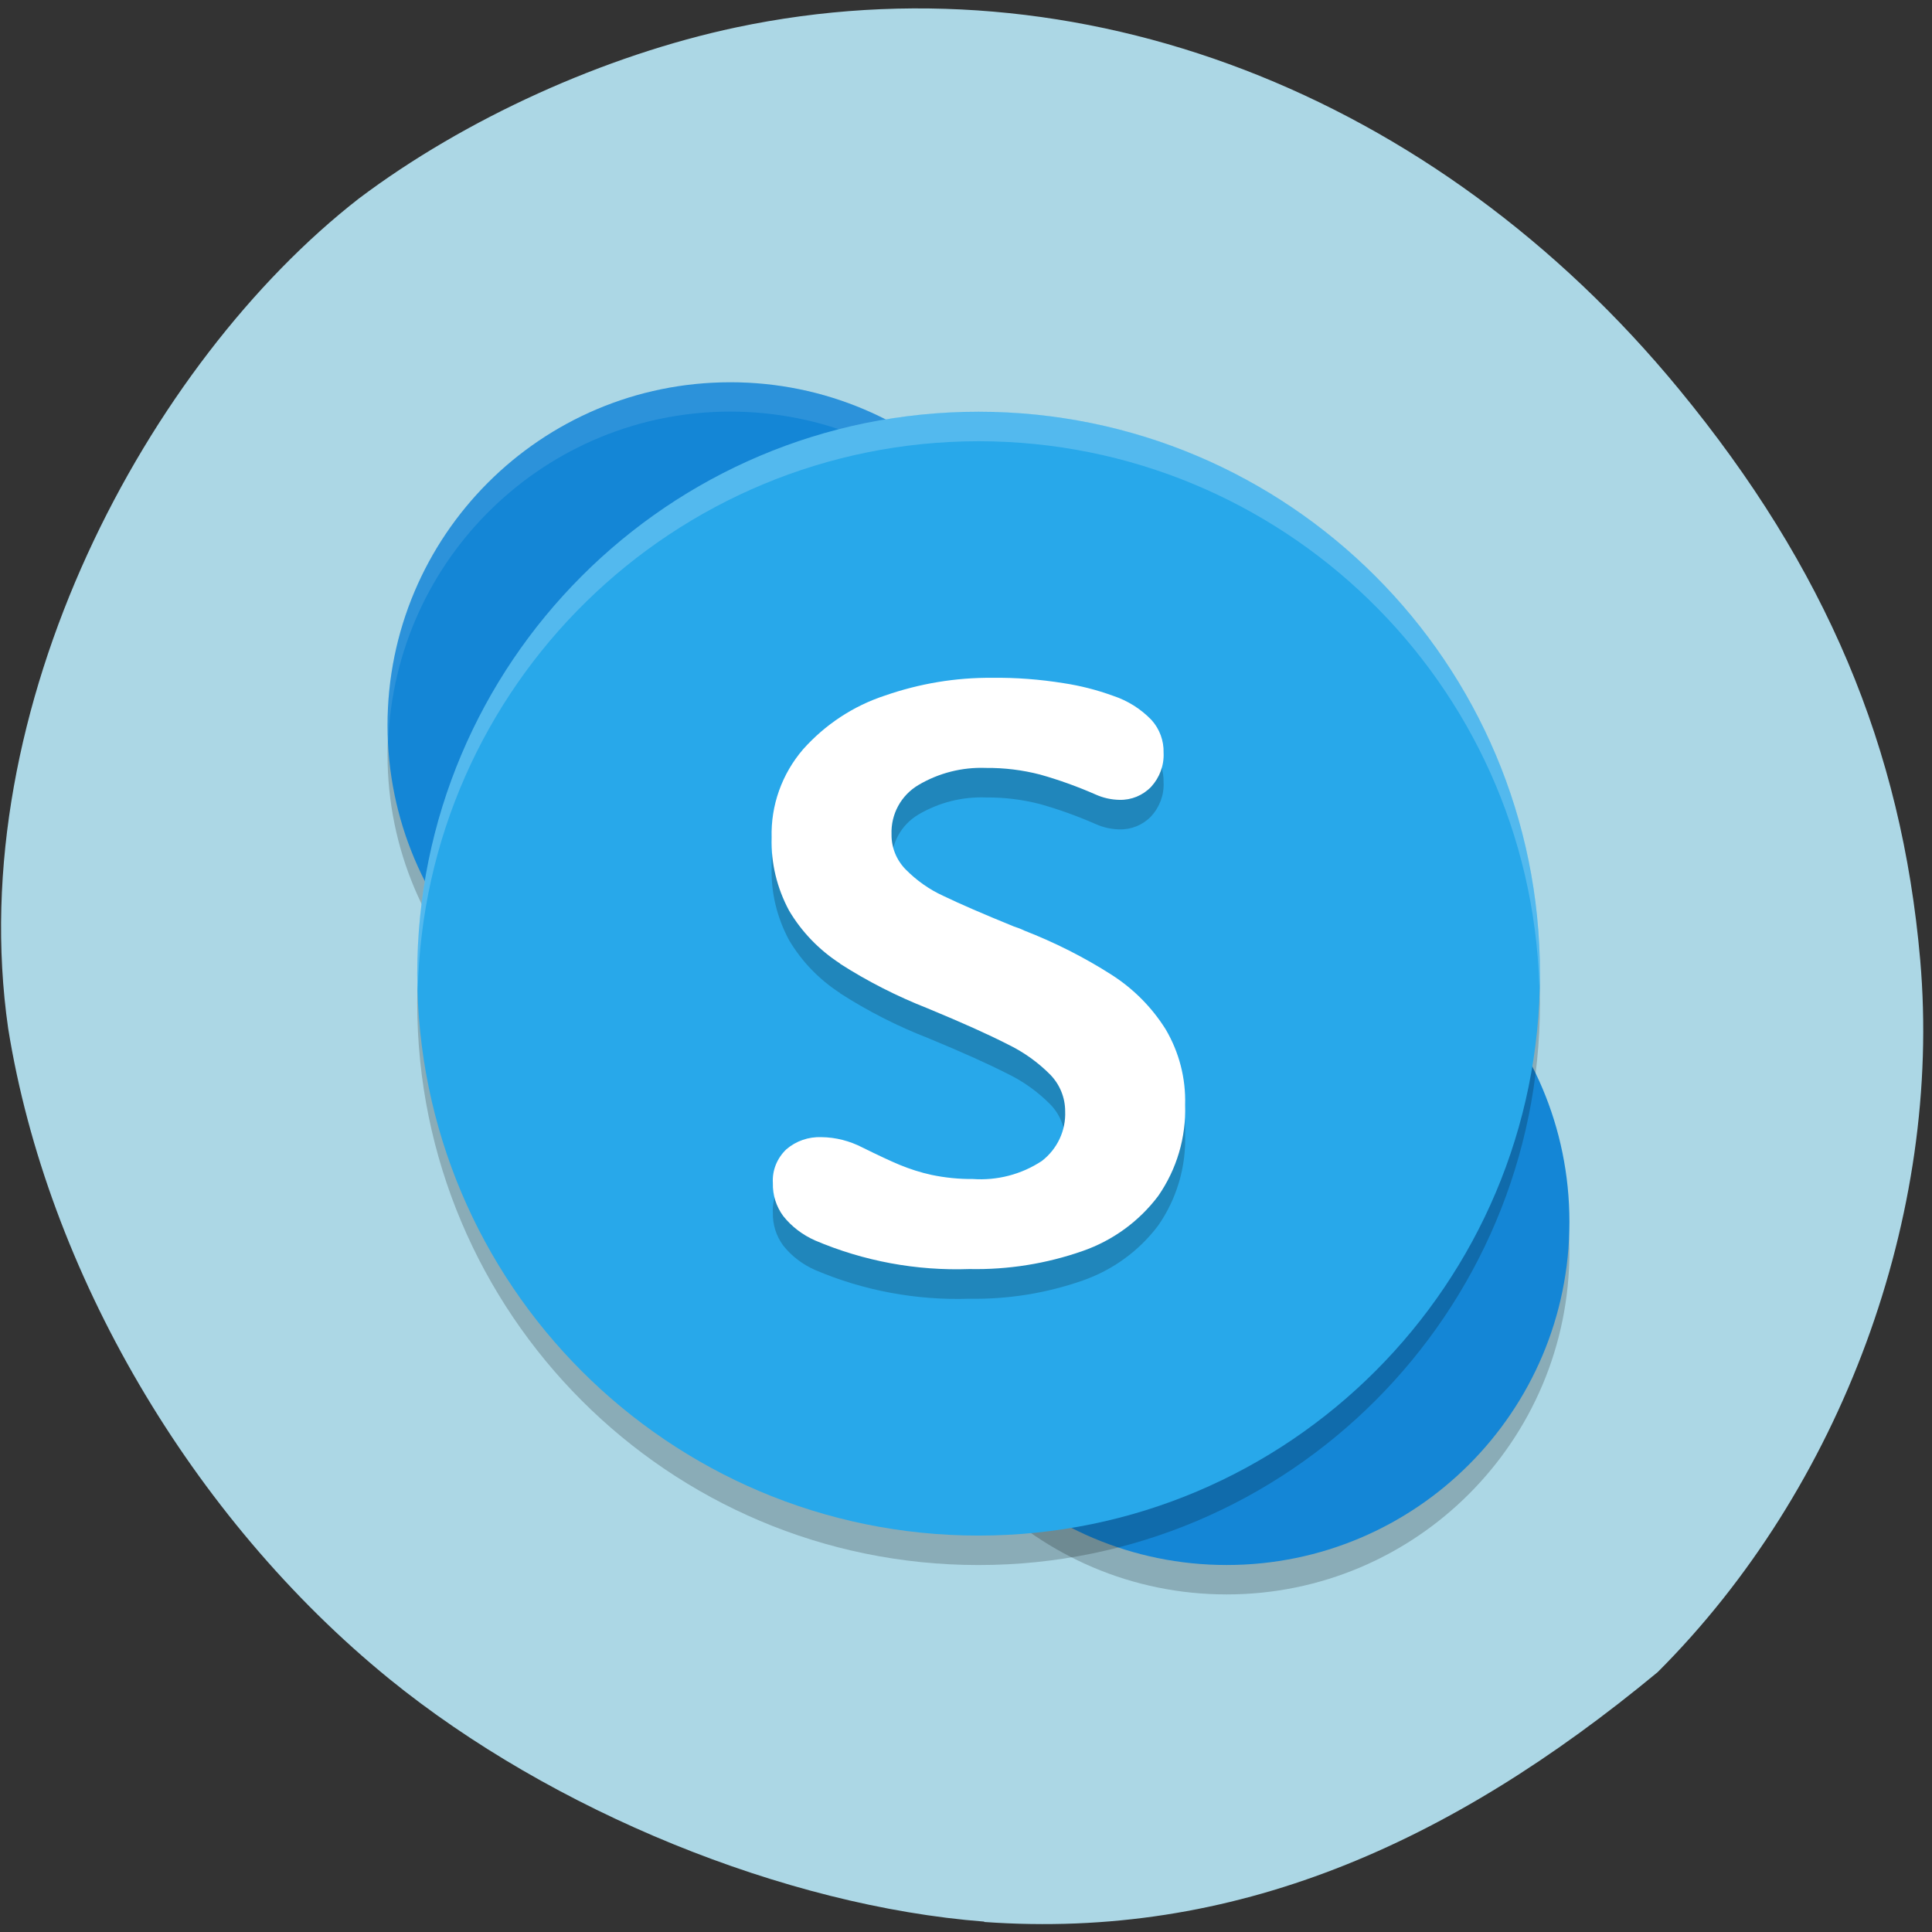 <svg xmlns="http://www.w3.org/2000/svg" viewBox="0 0 48 48"><rect x="0" y="0" width="48" height="48" fill="#333333" stroke="none"/><path d="m 24.453 47.742 c -4.949 -0.383 -10.742 -2.746 -14.781 -6.03 c -4.91 -3.996 -8.5 -10.121 -9.469 -16.16 c -1.148 -7.977 3.484 -16.551 8.715 -20.621 c 2.629 -1.98 6.109 -3.559 9.371 -4.25 c 8.496 -1.797 17.355 1.605 23.43 8.996 c 3.641 4.426 5.527 8.891 5.988 14.172 c 0.551 6.332 -1.953 13.13 -6.523 17.695 c -5.203 4.309 -10.551 6.648 -16.73 6.207" fill="#acd7e5"/><g fill-opacity="0.2"><path d="m 26.66 18.75 c 0 4.707 -3.813 8.523 -8.516 8.523 c -4.703 0 -8.516 -3.816 -8.516 -8.523 c 0 -4.707 3.813 -8.523 8.516 -8.523 c 4.703 0 8.516 3.816 8.516 8.523"/><path d="m 38.992 31.09 c 0 4.707 -3.813 8.523 -8.516 8.523 c -4.703 0 -8.516 -3.816 -8.516 -8.523 c 0 -4.707 3.813 -8.523 8.516 -8.523 c 4.703 0 8.516 3.816 8.516 8.523"/></g><path d="m 26.66 18.02 c 0 4.707 -3.813 8.523 -8.516 8.523 c -4.703 0 -8.516 -3.816 -8.516 -8.523 c 0 -4.711 3.813 -8.523 8.516 -8.523 c 4.703 0 8.516 3.813 8.516 8.523" fill="#1486d6"/><path d="m 18.14 9.492 c -4.699 0 -8.512 3.813 -8.512 8.523 c 0 0.141 0.004 0.285 0.016 0.43 c 0.164 -4.582 3.918 -8.215 8.496 -8.219 c 4.535 0 8.27 3.555 8.504 8.09 c 0.004 -0.098 0.012 -0.199 0.012 -0.297 c 0 -4.711 -3.813 -8.523 -8.516 -8.523" fill="#fff" fill-opacity="0.102"/><path d="m 38.992 30.359 c 0 4.707 -3.813 8.523 -8.516 8.523 c -4.703 0 -8.516 -3.816 -8.516 -8.523 c 0 -4.707 3.813 -8.523 8.516 -8.523 c 4.703 0 8.516 3.816 8.516 8.523" fill="#1486d6"/><path d="m 38.26 24.922 c 0 7.711 -6.246 13.961 -13.949 13.961 c -7.703 0 -13.945 -6.25 -13.945 -13.961 c 0 -7.711 6.242 -13.961 13.945 -13.961 c 7.703 0 13.949 6.25 13.949 13.961" fill-opacity="0.2"/><path d="m 38.26 24.19 c 0 7.711 -6.246 13.961 -13.949 13.961 c -7.703 0 -13.945 -6.25 -13.945 -13.961 c 0 -7.711 6.242 -13.961 13.945 -13.961 c 7.703 0 13.949 6.25 13.949 13.961" fill="#28a8ea"/><g fill-rule="evenodd"><path d="m 20.871 24.672 c -0.52 -0.336 -0.953 -0.785 -1.266 -1.313 c -0.301 -0.559 -0.453 -1.184 -0.434 -1.813 c -0.023 -0.801 0.254 -1.582 0.781 -2.195 c 0.547 -0.613 1.246 -1.074 2.035 -1.336 c 0.855 -0.297 1.754 -0.449 2.664 -0.441 c 0.594 -0.008 1.188 0.039 1.773 0.133 c 0.418 0.063 0.828 0.168 1.227 0.313 c 0.367 0.121 0.695 0.328 0.961 0.605 c 0.199 0.227 0.305 0.512 0.297 0.813 c 0.016 0.309 -0.098 0.613 -0.309 0.844 c -0.207 0.215 -0.492 0.332 -0.789 0.324 c -0.199 -0.004 -0.398 -0.047 -0.582 -0.129 c -0.453 -0.199 -0.918 -0.367 -1.391 -0.5 c -0.438 -0.113 -0.887 -0.168 -1.34 -0.164 c -0.59 -0.023 -1.172 0.125 -1.676 0.422 c -0.438 0.258 -0.691 0.73 -0.672 1.23 c -0.004 0.324 0.121 0.637 0.348 0.867 c 0.27 0.273 0.586 0.5 0.938 0.66 c 0.395 0.191 0.98 0.445 1.758 0.762 c 0.086 0.027 0.172 0.063 0.25 0.102 c 0.762 0.293 1.492 0.664 2.176 1.098 c 0.543 0.348 1 0.809 1.34 1.352 c 0.336 0.57 0.504 1.219 0.484 1.879 c 0.027 0.805 -0.207 1.598 -0.668 2.262 c -0.473 0.629 -1.125 1.105 -1.875 1.367 c -0.902 0.316 -1.855 0.469 -2.816 0.453 c -1.316 0.043 -2.625 -0.199 -3.836 -0.715 c -0.309 -0.137 -0.582 -0.344 -0.789 -0.605 c -0.176 -0.238 -0.266 -0.527 -0.258 -0.82 c -0.02 -0.316 0.105 -0.621 0.336 -0.836 c 0.242 -0.207 0.551 -0.316 0.871 -0.305 c 0.355 0.004 0.703 0.094 1.02 0.258 c 0.387 0.191 0.695 0.336 0.922 0.43 c 0.254 0.109 0.523 0.191 0.793 0.25 c 0.336 0.07 0.68 0.105 1.023 0.102 c 0.605 0.043 1.211 -0.113 1.719 -0.449 c 0.383 -0.297 0.598 -0.754 0.578 -1.234 c 0 -0.332 -0.129 -0.656 -0.363 -0.898 c -0.309 -0.313 -0.668 -0.574 -1.066 -0.766 c -0.473 -0.242 -1.133 -0.539 -1.984 -0.891 c -0.766 -0.297 -1.496 -0.672 -2.184 -1.113" fill-opacity="0.2"/><path d="m 20.871 23.938 c -0.52 -0.336 -0.953 -0.785 -1.266 -1.313 c -0.301 -0.559 -0.453 -1.184 -0.434 -1.813 c -0.023 -0.801 0.254 -1.582 0.781 -2.195 c 0.547 -0.613 1.246 -1.078 2.035 -1.336 c 0.855 -0.297 1.754 -0.449 2.664 -0.441 c 0.594 -0.008 1.188 0.039 1.773 0.133 c 0.418 0.063 0.828 0.168 1.227 0.313 c 0.367 0.121 0.695 0.328 0.961 0.605 c 0.199 0.223 0.305 0.512 0.297 0.809 c 0.016 0.313 -0.098 0.617 -0.309 0.848 c -0.207 0.215 -0.492 0.332 -0.789 0.324 c -0.199 -0.004 -0.398 -0.047 -0.582 -0.129 c -0.453 -0.199 -0.918 -0.367 -1.391 -0.5 c -0.438 -0.113 -0.887 -0.168 -1.34 -0.164 c -0.59 -0.023 -1.172 0.125 -1.676 0.422 c -0.438 0.258 -0.691 0.73 -0.672 1.23 c -0.004 0.324 0.121 0.633 0.348 0.867 c 0.27 0.273 0.586 0.5 0.938 0.66 c 0.395 0.191 0.98 0.445 1.758 0.762 c 0.086 0.027 0.172 0.059 0.25 0.098 c 0.762 0.297 1.492 0.664 2.176 1.102 c 0.543 0.348 1 0.809 1.34 1.352 c 0.336 0.57 0.504 1.219 0.484 1.879 c 0.027 0.805 -0.207 1.598 -0.668 2.262 c -0.473 0.629 -1.125 1.105 -1.875 1.367 c -0.902 0.316 -1.855 0.469 -2.816 0.449 c -1.316 0.047 -2.625 -0.195 -3.836 -0.711 c -0.309 -0.137 -0.582 -0.344 -0.789 -0.605 c -0.176 -0.238 -0.266 -0.527 -0.258 -0.82 c -0.02 -0.316 0.105 -0.621 0.336 -0.84 c 0.242 -0.207 0.551 -0.313 0.871 -0.301 c 0.355 0.004 0.703 0.094 1.02 0.258 c 0.387 0.191 0.695 0.336 0.922 0.43 c 0.254 0.105 0.523 0.191 0.793 0.25 c 0.336 0.07 0.68 0.105 1.023 0.102 c 0.605 0.043 1.211 -0.113 1.719 -0.449 c 0.383 -0.297 0.598 -0.754 0.578 -1.234 c 0 -0.336 -0.129 -0.656 -0.363 -0.902 c -0.309 -0.313 -0.668 -0.57 -1.066 -0.762 c -0.473 -0.242 -1.133 -0.539 -1.984 -0.891 c -0.766 -0.301 -1.496 -0.672 -2.184 -1.113" fill="#fff"/></g><path d="m 24.309 10.227 c -7.703 0 -13.945 6.25 -13.945 13.961 c 0 0.145 0.008 0.289 0.016 0.434 c 0.16 -7.586 6.348 -13.652 13.93 -13.66 c 7.531 0.004 13.699 5.992 13.934 13.527 c 0.004 -0.102 0.012 -0.203 0.016 -0.301 c 0 -7.711 -6.246 -13.961 -13.949 -13.961" fill="#fff" fill-opacity="0.2"/></svg>
